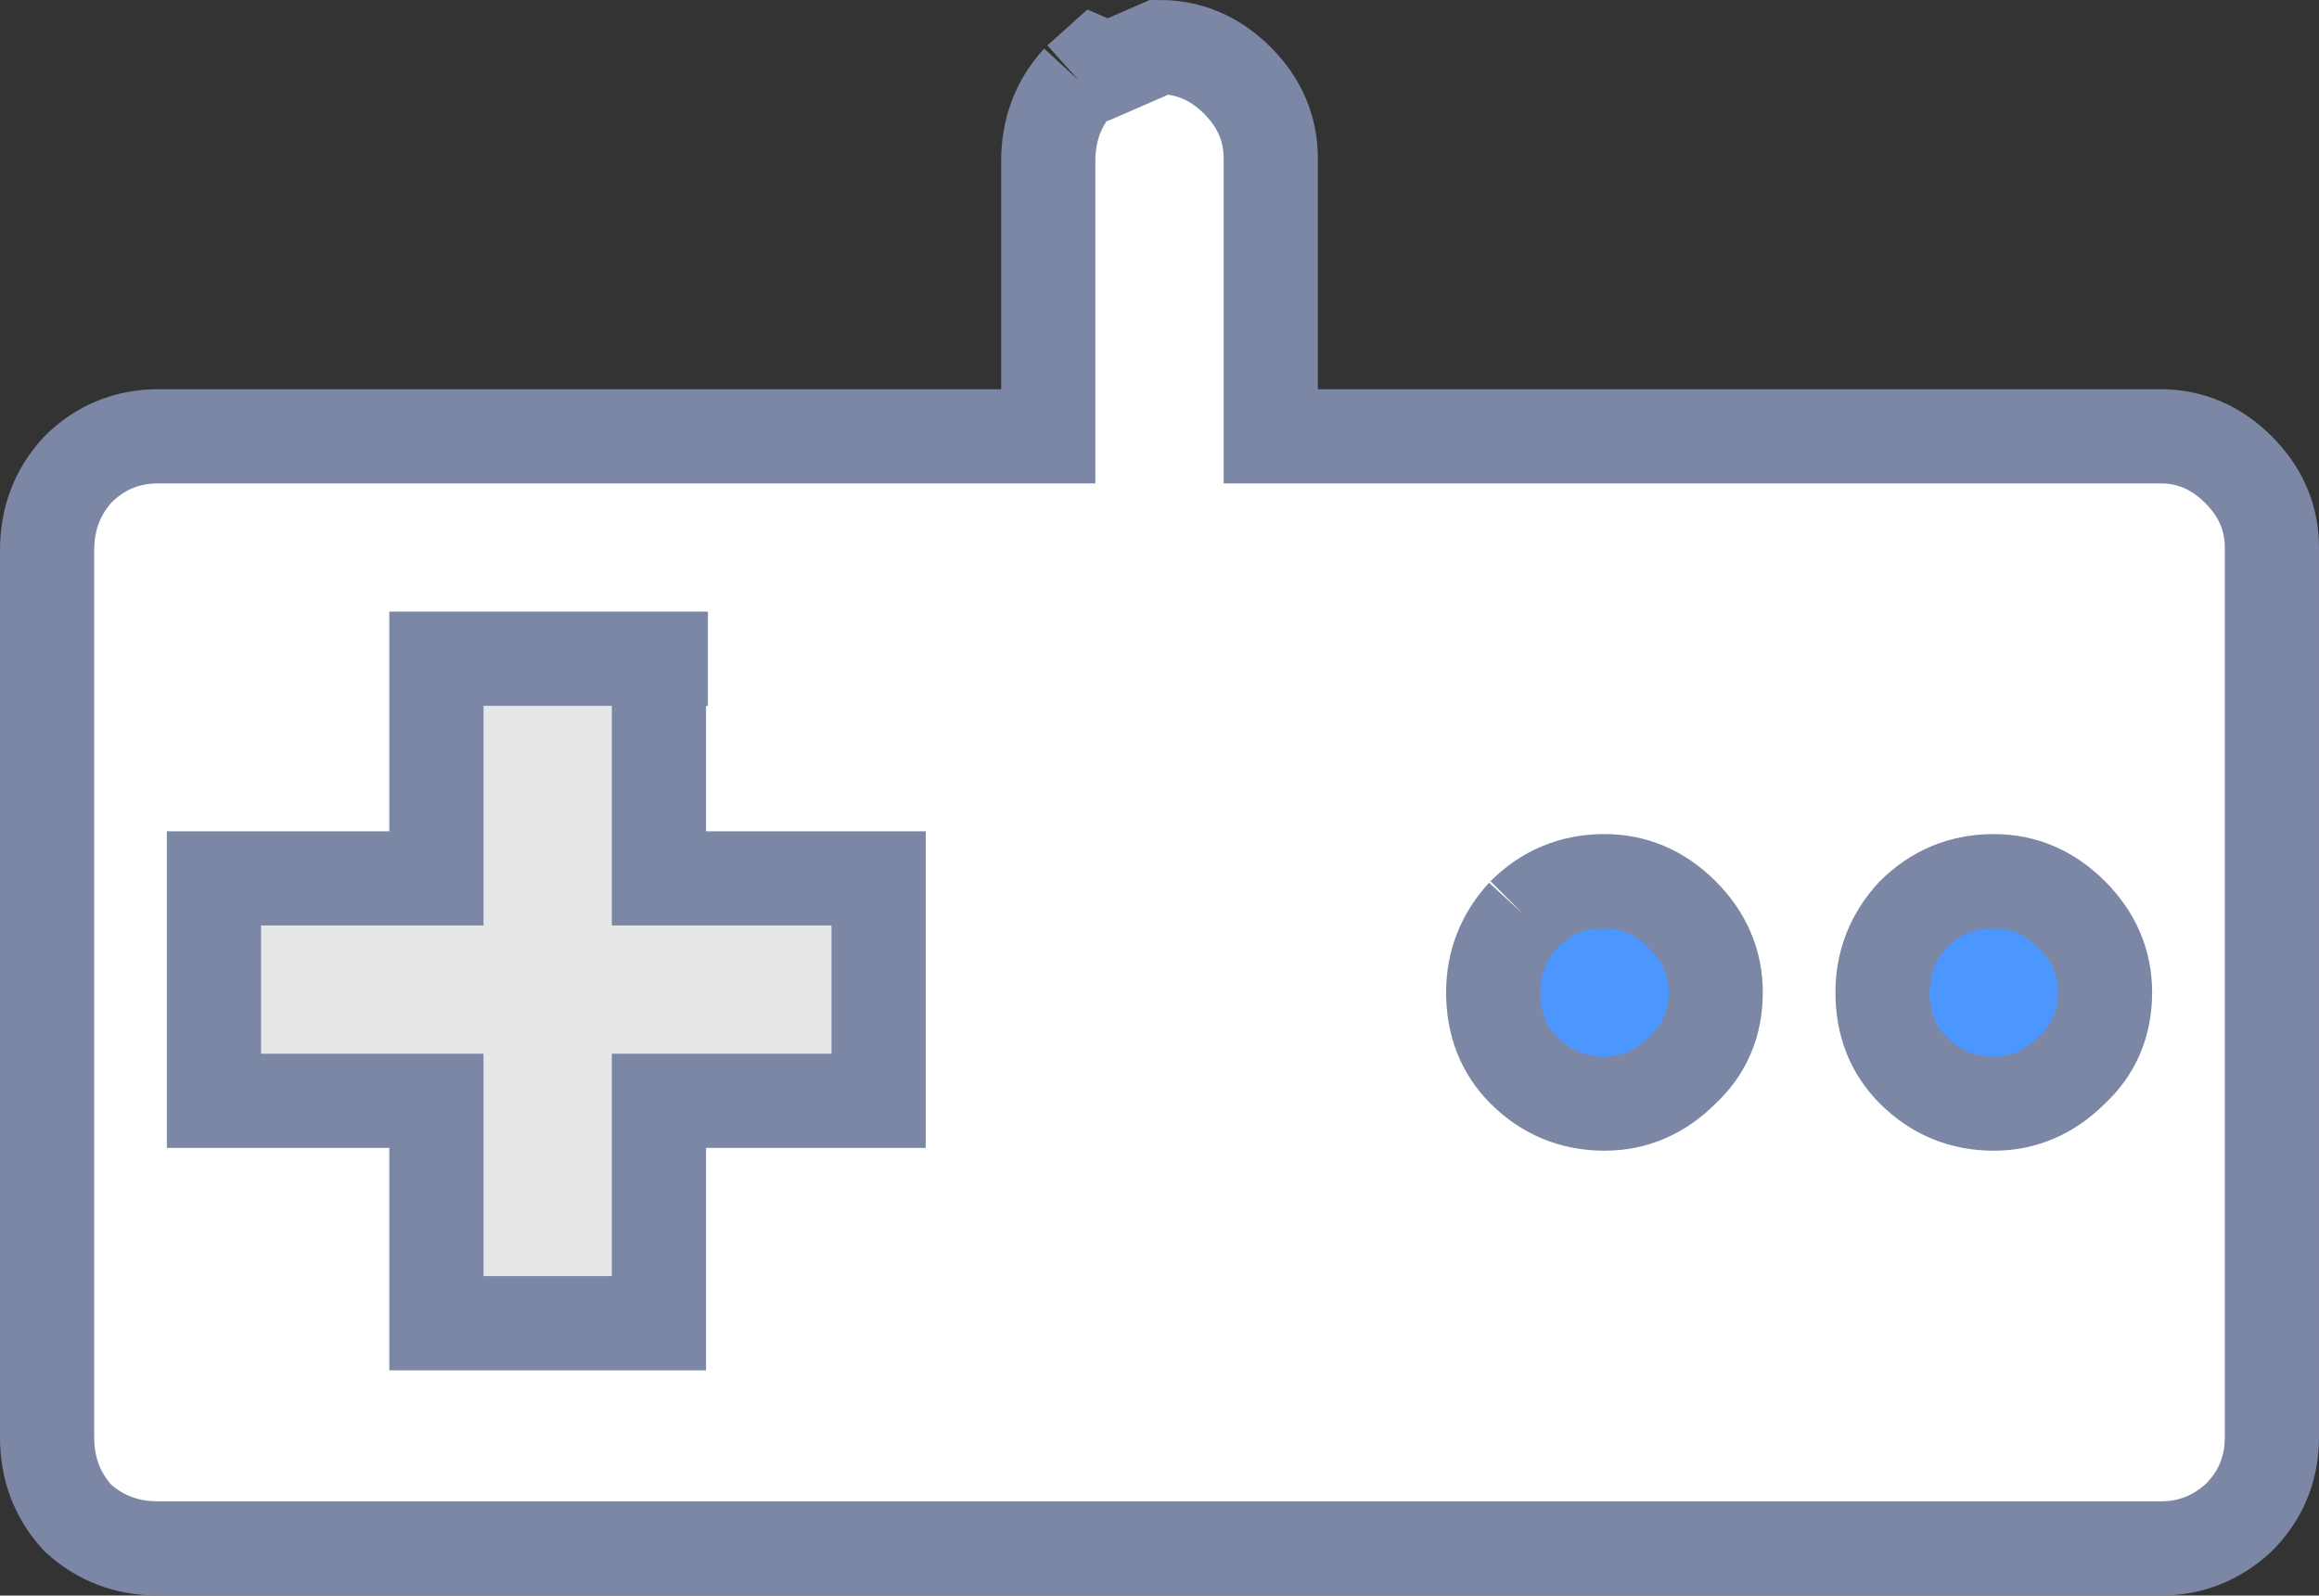 <svg version="1.1" xmlns="http://www.w3.org/2000/svg" xmlns:xlink="http://www.w3.org/1999/xlink" width="123.078" height="84.703" viewBox="0,0,123.078,84.703"><rect x="0" y="0" width="123.078" height="84.703" fill="#333333" stroke="none"/><g transform="translate(-178.461,-137.649)"><g data-paper-data="{&quot;isPaintingLayer&quot;:true}" fill-rule="nonzero" stroke="#7c87a5" stroke-width="5" stroke-linecap="butt" stroke-linejoin="miter" stroke-miterlimit="10" stroke-dasharray="" stroke-dashoffset="0" style="mix-blend-mode: normal"><path d="M181.441,212.067v-45.045h82.583v45.045z" fill="#e6e7e8"/><path d="M236.997,216.571v-52.553h55.556v52.553c0,0 -0.729,0 -1.681,0c-5.392,0 -53.875,0 -53.875,0z" fill="#4c97ff"/><path d="M259.335,186.199c-1.082,1.181 -1.624,2.558 -1.624,4.133c0,1.673 0.541,3.05 1.624,4.133c1.181,1.181 2.608,1.771 4.28,1.771c1.574,0 2.952,-0.59 4.133,-1.771c1.181,-1.082 1.771,-2.46 1.771,-4.133c0,-1.574 -0.59,-2.952 -1.771,-4.133c-1.181,-1.181 -2.558,-1.771 -4.133,-1.771c-1.673,0 -3.1,0.59 -4.28,1.771M284.279,184.428c-1.673,0 -3.1,0.59 -4.28,1.771c-1.082,1.181 -1.624,2.558 -1.624,4.133c0,1.673 0.541,3.05 1.624,4.133c1.181,1.181 2.608,1.771 4.28,1.771c1.574,0 2.952,-0.59 4.133,-1.771c1.181,-1.082 1.771,-2.46 1.771,-4.133c0,-1.574 -0.59,-2.952 -1.771,-4.133c-1.181,-1.181 -2.558,-1.771 -4.133,-1.771M216.032,172.62h-14.408v11.66h-11.808v11.808h11.808v11.808h11.808v-11.808h11.66v-11.808h-11.66v-11.66M235.72,141.92l0.928,-0.833l0.6,0.262l2.752,-1.2c1.574,0 2.952,0.59 4.133,1.771c1.181,1.181 1.771,2.558 1.771,4.133v14.76h47.231c1.574,0 2.952,0.59 4.133,1.771c1.181,1.181 1.771,2.558 1.771,4.133v47.231c0,1.673 -0.59,3.1 -1.771,4.28c-1.181,1.082 -2.558,1.624 -4.133,1.624h-106.27c-1.673,0 -3.1,-0.541 -4.28,-1.624c-1.082,-1.181 -1.624,-2.608 -1.624,-4.28v-47.084c0,-1.673 0.541,-3.1 1.624,-4.28c1.181,-1.181 2.608,-1.771 4.28,-1.771h47.231v-14.612c0,-1.673 0.541,-3.1 1.624,-4.28" fill="#ffffff"/></g></g></svg>